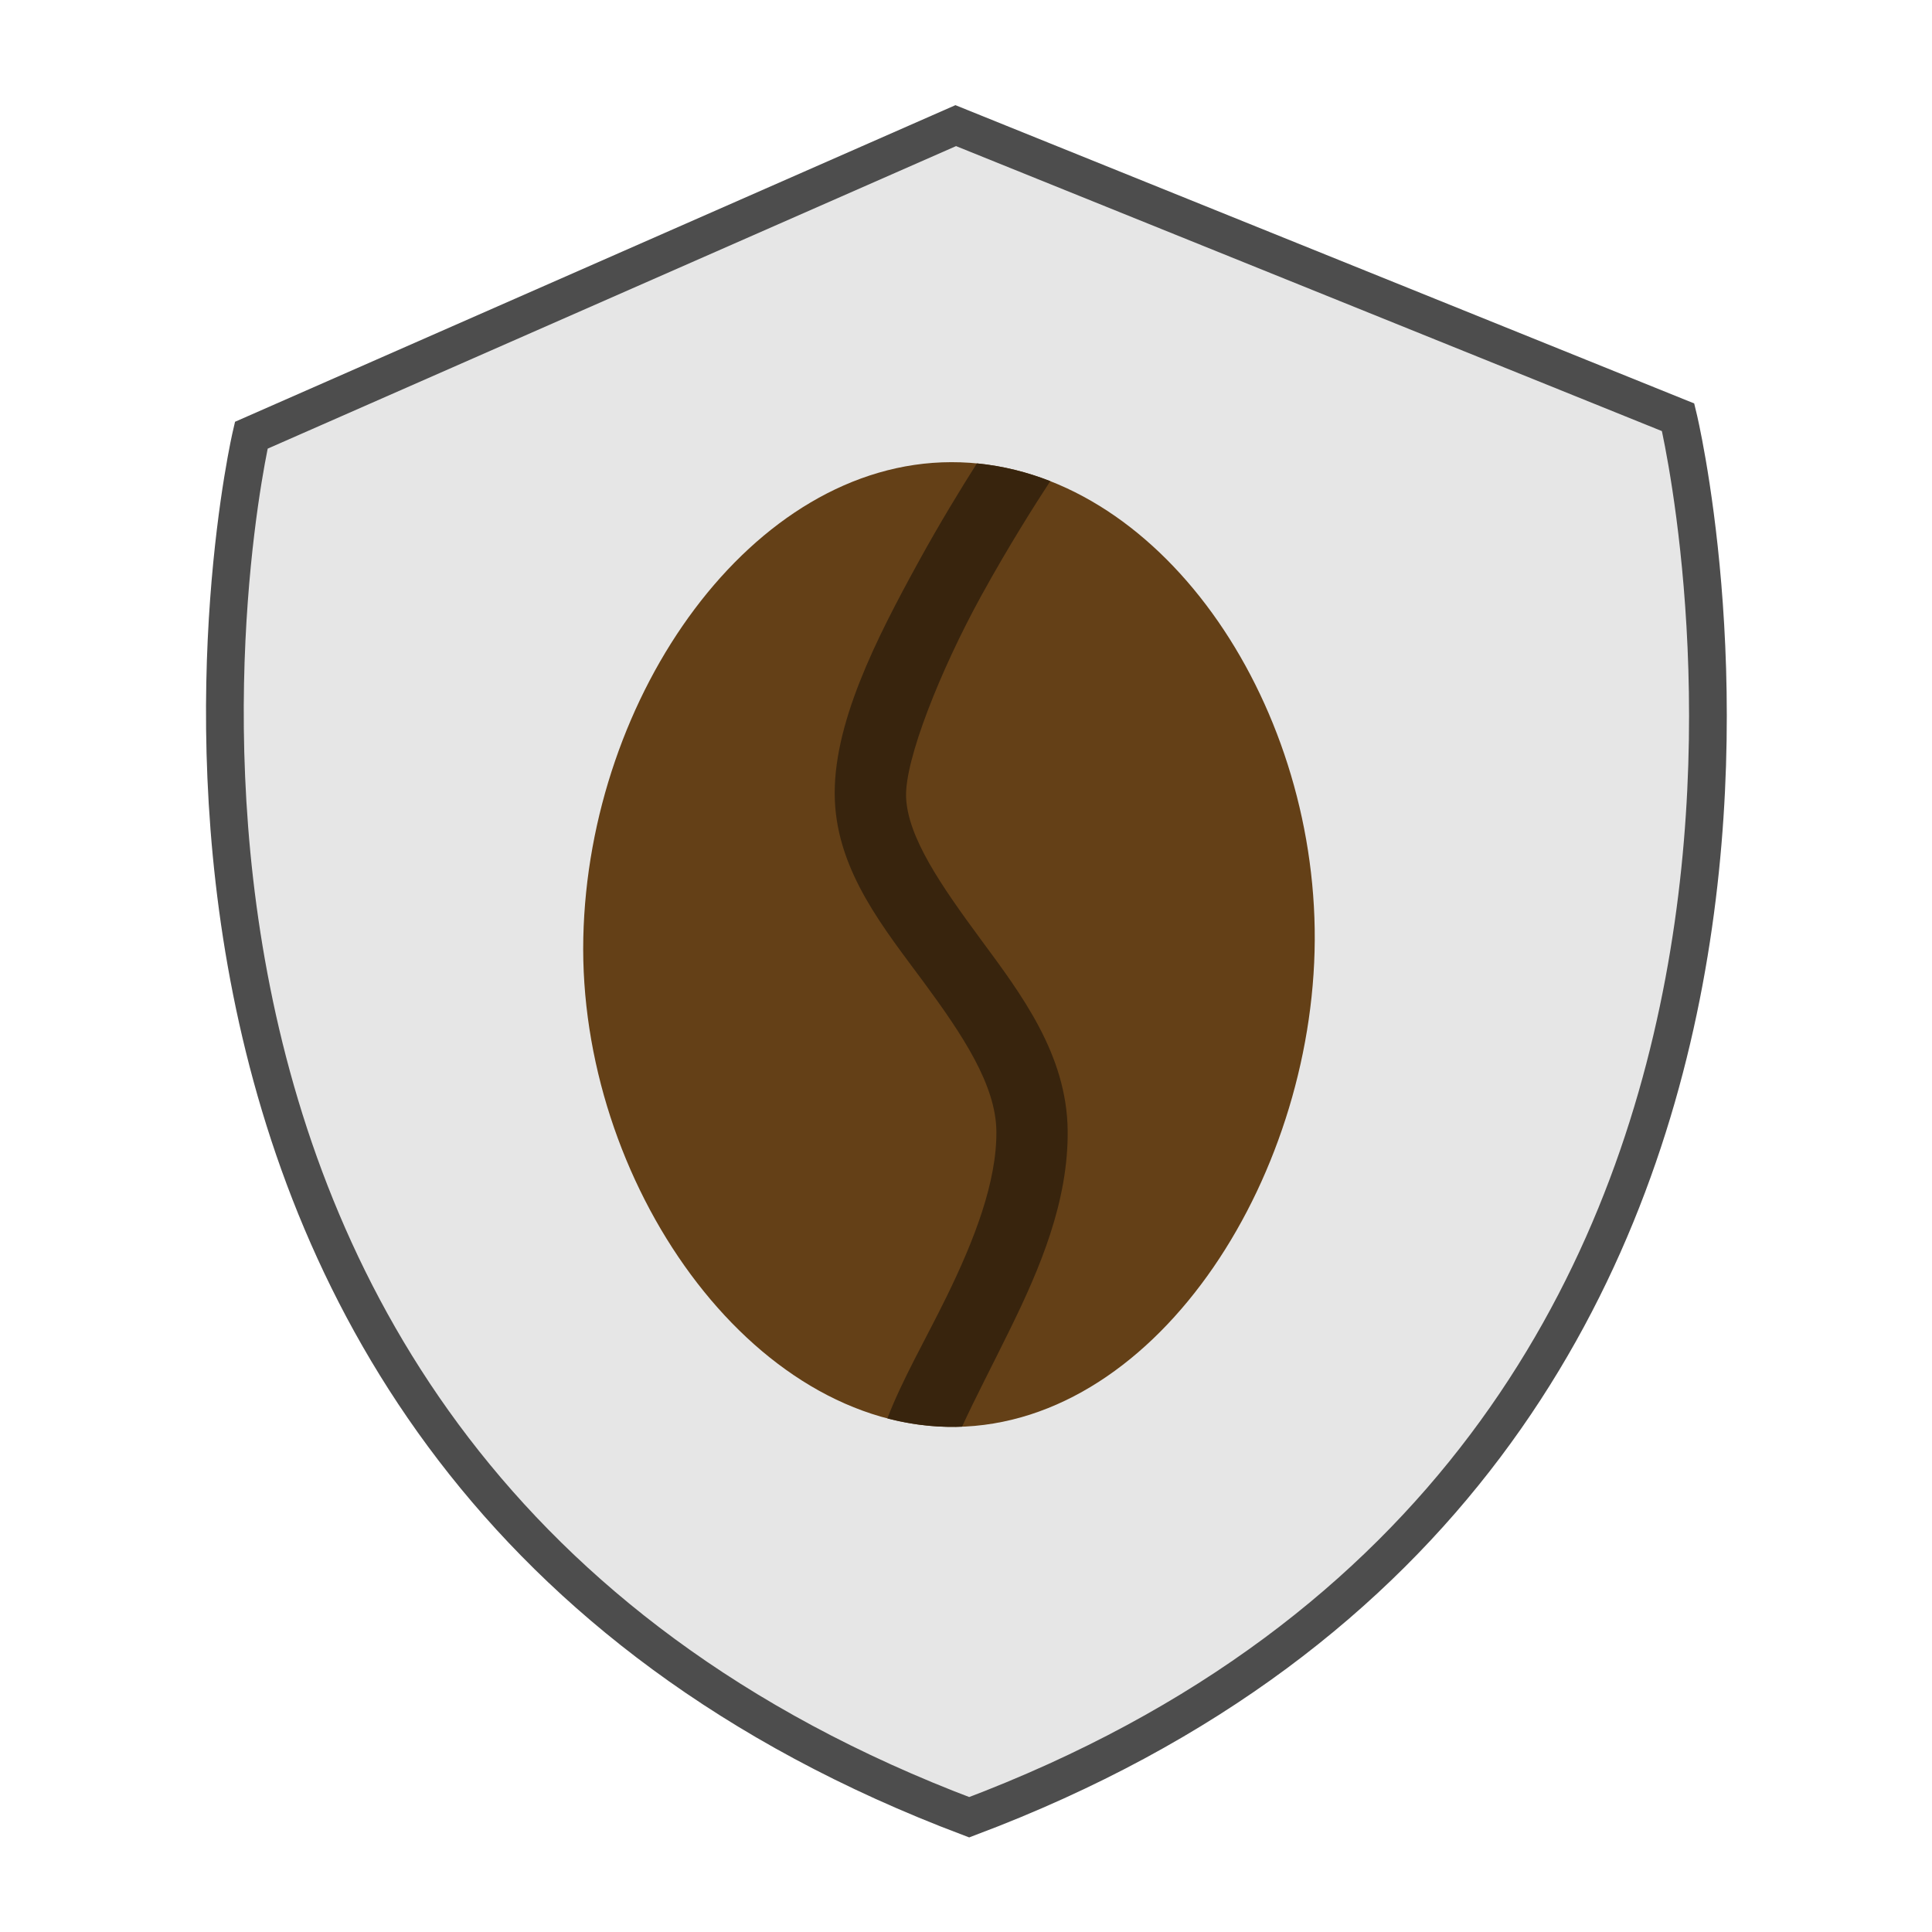 <?xml version="1.0" encoding="UTF-8" standalone="no"?>
<!-- Created with Inkscape (http://www.inkscape.org/) -->

<svg
   width="512"
   height="512"
   viewBox="0 0 135.467 135.467"
   version="1.1"
   id="svg5"
   xml:space="preserve"
   inkscape:version="1.2.2 (b0a8486541, 2022-12-01)"
   sodipodi:docname="icon.svg"
   inkscape:export-filename="icon.png"
   inkscape:export-xdpi="48"
   inkscape:export-ydpi="48"
   xmlns:inkscape="http://www.inkscape.org/namespaces/inkscape"
   xmlns:sodipodi="http://sodipodi.sourceforge.net/DTD/sodipodi-0.dtd"
   xmlns="http://www.w3.org/2000/svg"
   xmlns:svg="http://www.w3.org/2000/svg"><sodipodi:namedview
     id="namedview7"
     pagecolor="#ffffff"
     bordercolor="#000000"
     borderopacity="0.25"
     inkscape:showpageshadow="2"
     inkscape:pageopacity="0.0"
     inkscape:pagecheckerboard="0"
     inkscape:deskcolor="#d1d1d1"
     inkscape:document-units="mm"
     showgrid="false"
     showguides="true"
     inkscape:zoom="0.4204826"
     inkscape:cx="112.96543"
     inkscape:cy="227.11998"
     inkscape:window-width="1280"
     inkscape:window-height="730"
     inkscape:window-x="-6"
     inkscape:window-y="-6"
     inkscape:window-maximized="1"
     inkscape:current-layer="layer2" /><defs
     id="defs2" /><g
     inkscape:groupmode="layer"
     id="layer2"
     inkscape:label="Icon"><path
       style="fill:#e6e6e6;stroke-width:2.646;fill-opacity:1;stroke:#4d4d4d;stroke-opacity:1;stroke-dasharray:none"
       d="M 17.619,30.518 67.014,8.809 117.667,29.26 c 0,0 17.66,72.802 -49.71,98.161 C 0.902,102.125 17.619,30.518 17.619,30.518 Z"
       id="path283"
       sodipodi:nodetypes="ccccc" /><path
       style="fill:#644017;stroke-width:1.7;fill-opacity:1"
       d="M 66.699,32.406 C 80.639,32.383 91.921,48.21 92.183,65.126 92.445,82.042 81.371,99.86 67.014,100.049 52.656,100.238 40.532,82.798 40.9,65.755 41.269,48.713 52.76,32.429 66.699,32.406 Z"
       id="path415"
       sodipodi:nodetypes="zzzzz" /><path
       id="path5598"
       style="color:#000000;fill:#38240d;-inkscape-stroke:none;fill-opacity:1"
       d="M 68.497 32.493 C 67.38 34.252 65.882 36.701 64.389 39.422 C 61.45 44.777 58.328 50.867 58.537 56.101 C 58.739 61.159 62.005 65.122 64.77 68.869 C 67.534 72.617 69.827 76.092 69.863 79.312 C 69.904 82.864 68.305 86.97 66.377 90.91 C 64.91 93.907 63.271 96.715 62.221 99.454 C 63.78 99.862 65.382 100.07 67.014 100.049 C 67.163 100.047 67.31 100.04 67.458 100.034 C 68.354 98.071 69.617 95.667 70.869 93.107 C 72.898 88.961 74.919 84.256 74.862 79.256 C 74.801 73.924 71.589 69.689 68.793 65.9 C 65.998 62.111 63.645 58.711 63.533 55.903 C 63.428 53.272 65.971 46.934 68.774 41.828 C 70.693 38.332 72.61 35.315 73.643 33.737 C 71.99 33.089 70.268 32.664 68.497 32.493 z " /></g></svg>
